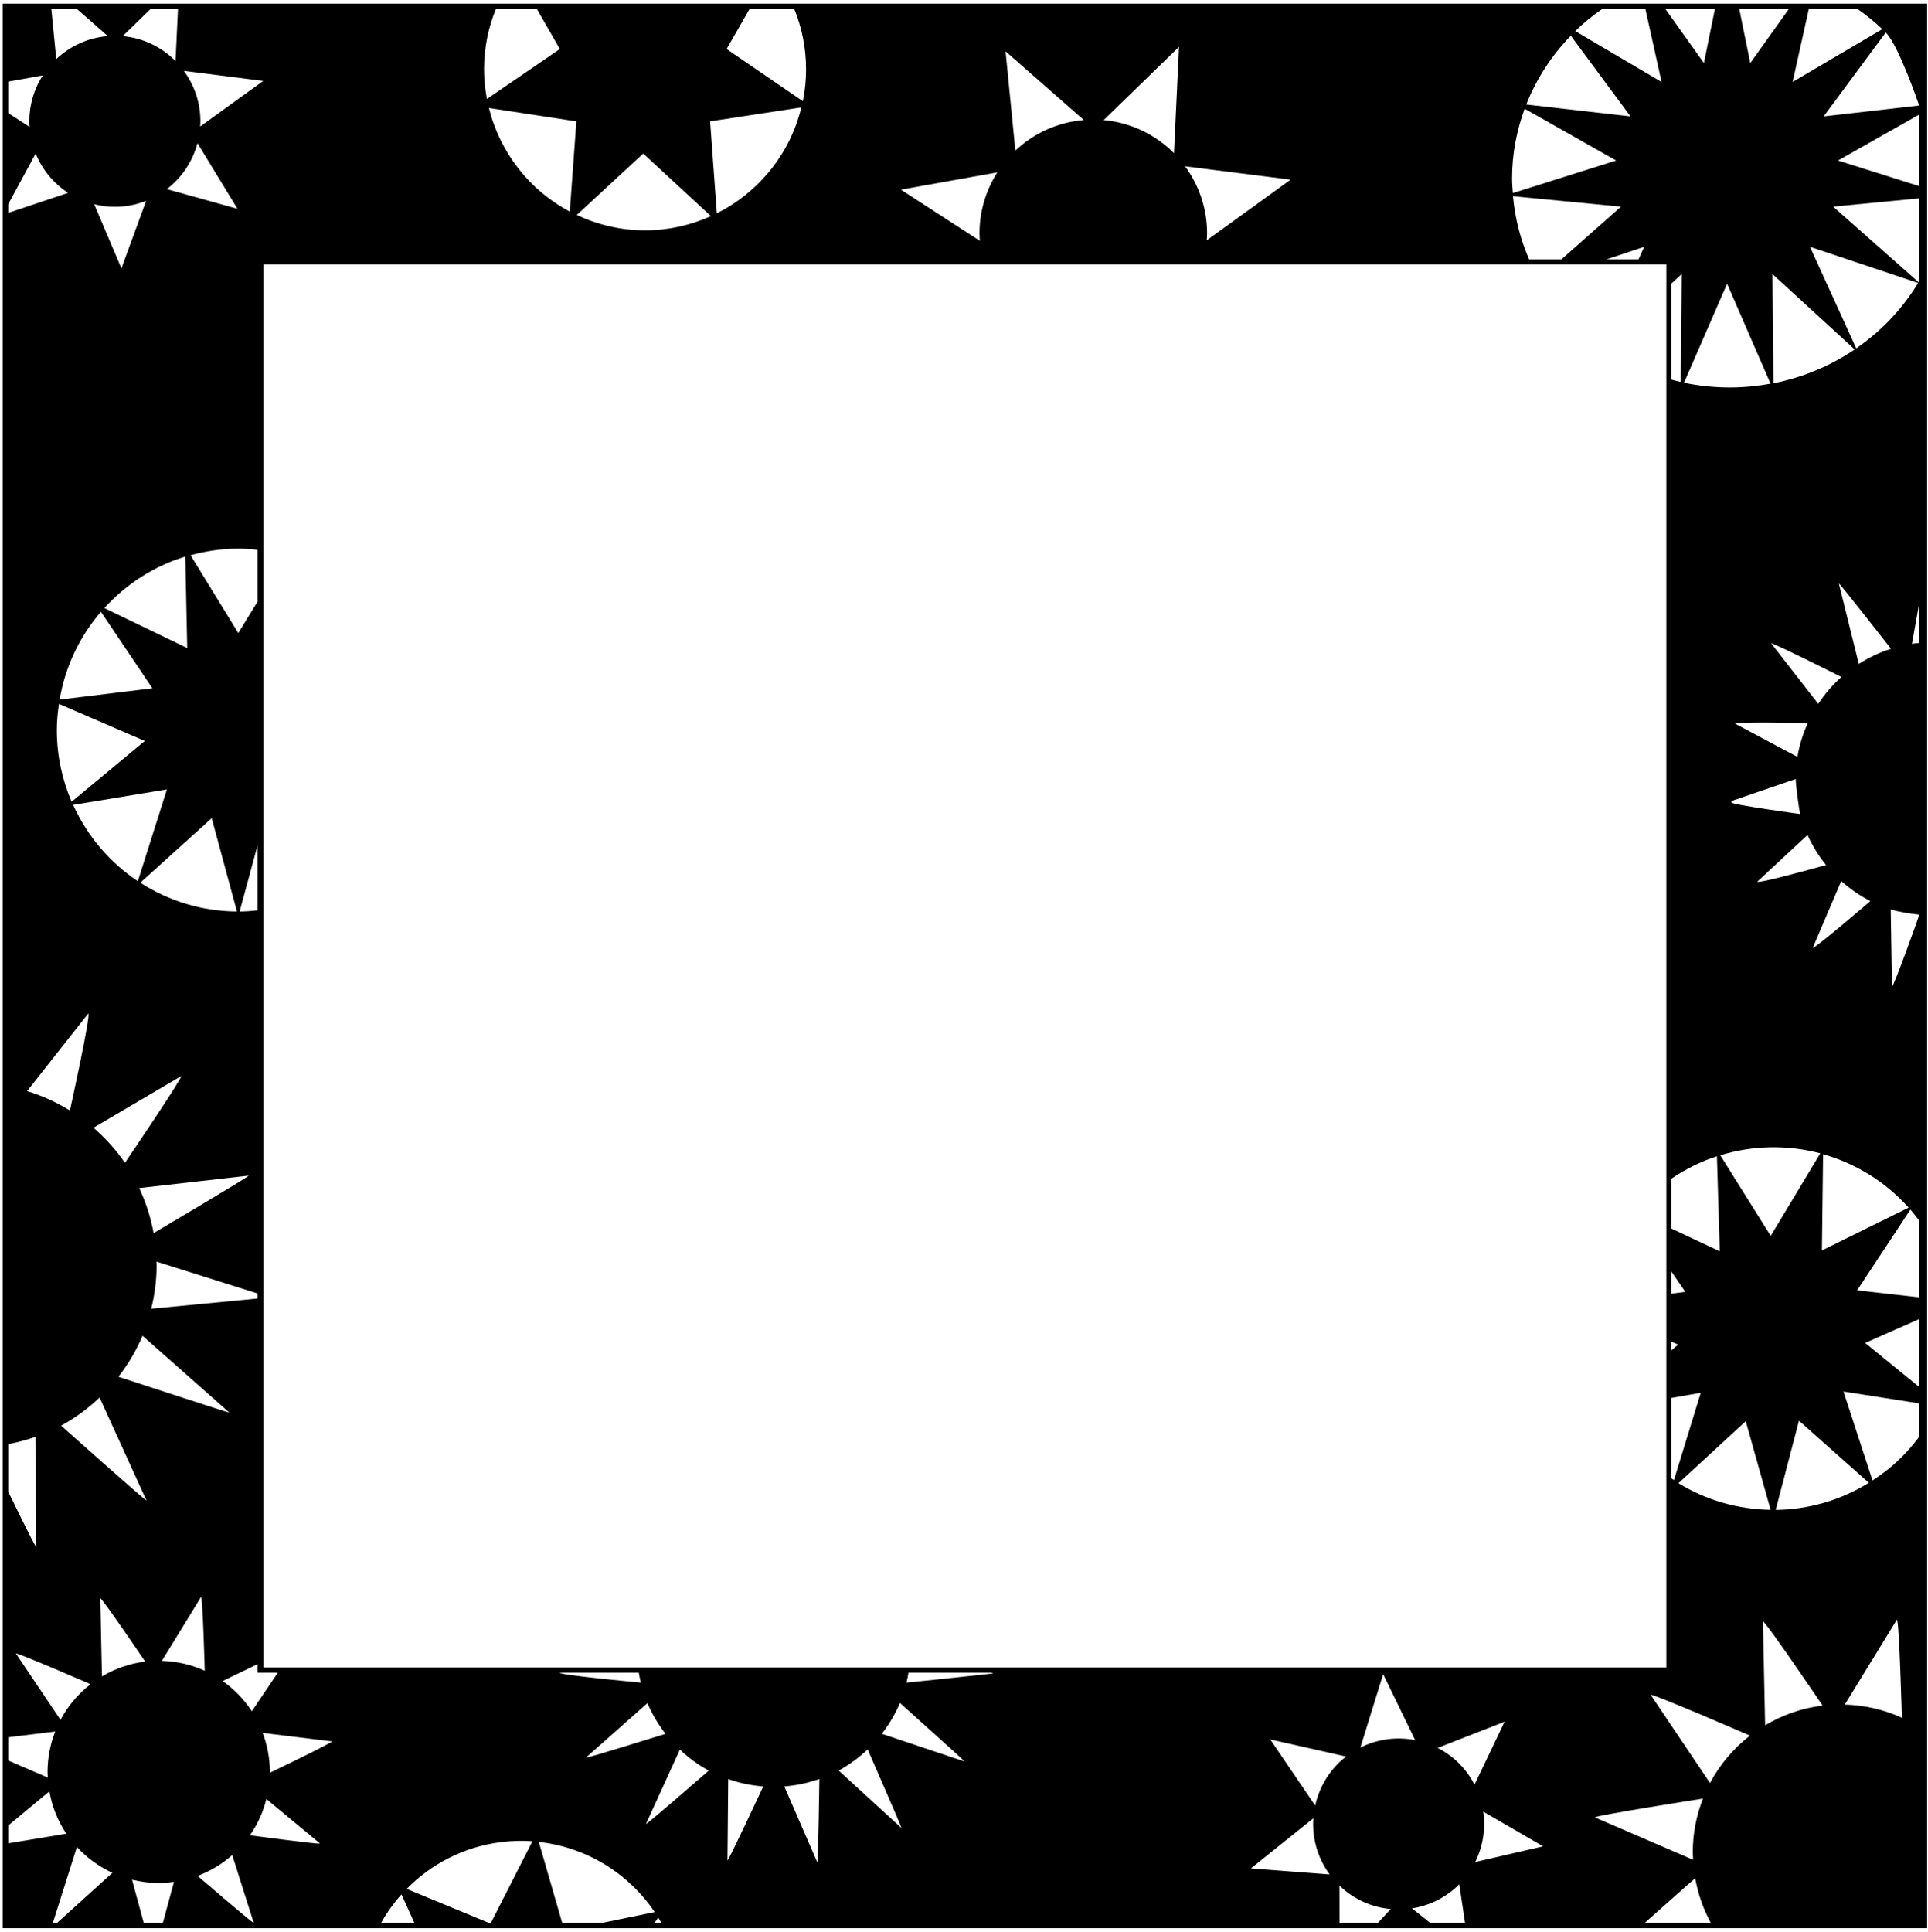 <?xml version="1.0" encoding="UTF-8"?>
<svg xmlns="http://www.w3.org/2000/svg" xmlns:xlink="http://www.w3.org/1999/xlink" width="525pt" height="526pt" viewBox="0 0 525 526" version="1.1">
<g id="surface1">
<path style=" stroke:none;fill-rule:nonzero;fill:rgb(0%,0%,0%);fill-opacity:1;" d="M 0.738 0.988 L 0.738 525.012 L 524.762 525.012 L 524.762 0.988 Z M 492.578 2.32 L 505.641 2.32 C 508.094 4.023 510.41 5.891 512.566 7.926 L 488.148 22.305 Z M 467.527 314.816 L 468.309 340.715 L 455.102 334.488 L 455.102 320.949 C 459.008 318.285 463.191 316.234 467.527 314.816 Z M 455.102 103.363 L 455.102 77.227 L 457.941 74.621 L 457.684 104.004 C 456.816 103.809 455.957 103.59 455.102 103.363 Z M 458.914 351.754 L 455.102 352.254 L 455.102 346.191 Z M 456.98 366.113 L 455.102 367.703 L 455.102 365.324 Z M 463.117 379.242 L 455.82 403.016 C 455.578 402.855 455.344 402.676 455.102 402.512 L 455.102 380.641 Z M 475.379 386.969 L 482.148 411.109 C 473.391 410.969 464.695 408.555 457.047 403.848 Z M 468.445 314.559 C 477.332 311.836 486.781 311.664 495.684 314.031 L 482.176 336.508 Z M 501.422 184.332 C 499.008 186.488 496.906 188.957 495.133 191.648 L 482.316 175.195 C 482.574 174.844 501.422 184.332 501.422 184.332 Z M 482.648 74.625 L 505.051 95.152 C 498.512 99.566 491.023 102.773 482.906 104.359 Z M 497.246 235.527 C 497.246 235.527 478.867 240.691 478.523 240.062 L 492.203 227.344 C 493.527 230.316 495.242 233.047 497.246 235.527 Z M 492.262 196.887 C 490.949 199.801 489.98 202.879 489.453 206.098 L 472.504 197.055 C 472.645 196.43 492.262 196.887 492.262 196.887 Z M 488.988 212.105 C 488.988 213.707 489.816 220.117 490.215 221.641 C 490.215 221.641 471.555 219.113 471.473 218.492 C 471.457 218.367 471.461 218.242 471.441 218.117 Z M 489.871 386.84 L 508.902 403.742 C 501.102 408.578 492.32 411.027 483.527 411.129 Z M 493.641 258.059 L 501.383 239.891 C 503.781 242.035 506.438 243.883 509.312 245.348 C 509.312 245.348 494.098 258.422 493.641 258.059 Z M 519.73 328.812 L 496.117 340.469 L 496.438 314.27 C 505.137 316.734 513.262 321.586 519.73 328.812 Z M 506.164 180.77 L 500.73 158.852 C 500.926 158.742 514.934 176.652 514.934 176.652 C 511.789 177.648 508.859 179.047 506.164 180.77 Z M 505.469 94.855 L 492.867 67.199 L 522.309 77.051 C 518.066 84.078 512.316 90.145 505.469 94.855 Z M 487.203 2.32 L 476.613 17.168 L 473.59 2.32 Z M 482.133 104.473 C 478.535 105.129 474.832 105.504 471.035 105.504 C 466.754 105.504 462.59 105.047 458.566 104.219 L 470.297 77.25 Z M 467.004 2.32 L 463.984 17.168 L 453.395 2.32 Z M 436.453 2.32 L 448.016 2.32 L 452.445 22.305 L 428.934 8.453 C 431.254 6.207 433.773 4.164 436.453 2.32 Z M 447.727 67.199 L 446.152 70.648 L 437.414 70.648 Z M 425.148 70.648 L 416.402 70.648 C 414.055 65.277 412.539 59.488 412.004 53.43 L 441.41 56.262 Z M 427.738 9.719 L 443.992 31.691 L 415.613 28.453 C 418.371 21.441 422.512 15.098 427.738 9.719 Z M 415.176 29.602 L 440.09 43.703 L 411.961 52.57 C 411.863 51.234 411.746 49.902 411.746 48.543 C 411.746 41.895 412.996 35.535 415.176 29.602 Z M 351.441 48.914 L 328.594 65.438 C 328.633 64.805 328.688 64.18 328.688 63.535 C 328.688 56.699 326.445 50.402 322.695 45.277 Z M 321.047 12.746 L 319.68 41.699 C 314.691 36.684 307.996 33.375 300.539 32.695 Z M 295.148 32.684 C 287.941 33.273 281.449 36.324 276.484 41 L 273.816 13.961 Z M 271.57 46.938 C 268.516 51.738 266.719 57.422 266.719 63.535 C 266.719 64.223 266.777 64.895 266.82 65.57 L 245.316 51.641 Z M 204.191 2.32 L 216.227 2.32 C 218.324 7.426 219.488 13.008 219.488 18.867 C 219.488 21.844 219.188 24.742 218.621 27.551 L 197.859 13.336 Z M 218.203 29.246 C 215.129 41.898 206.586 52.383 195.191 58.074 L 193.363 33.039 Z M 175.156 41.809 L 193.59 58.844 C 188.109 61.309 182.047 62.715 175.645 62.715 C 168.992 62.715 162.711 61.188 157.059 58.535 Z M 135.074 2.32 L 146.113 2.32 L 152.445 13.34 L 132.578 26.945 C 132.09 24.324 131.801 21.633 131.801 18.867 C 131.801 13.004 132.977 7.426 135.074 2.32 Z M 156.945 33.043 L 155.152 57.617 C 144.277 51.852 136.152 41.641 133.129 29.406 Z M 71.75 71.996 L 453.754 71.996 L 453.754 454.004 L 71.75 454.004 Z M 176.301 463.734 C 177.57 466.754 179.254 469.547 181.234 472.098 C 181.234 472.098 159.633 478.812 159.508 478.594 Z M 152.383 455.434 L 173.945 455.434 C 174.102 456.348 174.281 457.258 174.5 458.148 C 174.5 458.148 152.191 456.098 152.383 455.434 Z M 32.234 374.871 C 34.875 371.469 37.113 367.734 38.801 363.707 L 62.477 384.652 C 62.418 384.746 32.234 374.871 32.234 374.871 Z M 55.75 454.922 C 52.176 453.289 48.23 452.34 44.07 452.223 L 54.734 434.828 C 55.211 434.957 55.75 454.922 55.75 454.922 Z M 16.625 388.184 C 20.461 386.105 23.965 383.508 27.109 380.531 L 39.902 408.609 C 39.715 408.738 16.625 388.184 16.625 388.184 Z M 39.527 452.426 C 35.262 452.945 31.281 454.355 27.754 456.461 L 27.305 435.195 C 27.773 435.055 39.527 452.426 39.527 452.426 Z M 24.648 458.578 C 21.285 461.195 18.48 464.492 16.469 468.281 L 4.324 450.234 C 4.625 449.887 24.648 458.578 24.648 458.578 Z M 70.223 163.664 L 64.887 172.371 L 51.887 151.172 C 56.035 150.039 60.379 149.387 64.887 149.387 C 66.668 149.387 68.418 149.516 70.148 149.711 L 70.148 163.664 Z M 37.531 239.934 C 29.867 234.828 23.742 227.629 19.902 219.16 L 45.449 214.938 Z M 57.641 222.77 L 64.523 248.191 C 54.824 248.121 45.809 245.238 38.207 240.344 Z M 49.344 292.992 C 49.77 293.395 34.016 316.621 34.016 316.621 C 31.586 313.07 28.691 309.875 25.445 307.07 Z M 67.738 320.09 C 67.848 320.363 41.82 335.758 41.82 335.758 C 41.047 331.445 39.707 327.336 37.895 323.488 Z M 42.645 344.559 C 42.645 344.203 42.598 343.859 42.594 343.508 L 70.148 352.199 L 70.148 353.566 L 41.172 356.355 C 42.098 352.57 42.645 348.633 42.645 344.559 Z M 65.25 248.191 L 70.148 230.094 L 70.148 247.883 C 68.535 248.055 66.906 248.18 65.25 248.191 Z M 45.422 51.496 C 49.453 48.402 52.434 44.031 53.77 38.977 L 64.664 56.852 Z M 50.453 151.539 L 50.98 176.457 L 28.398 165.562 C 34.301 159.086 41.859 154.16 50.453 151.539 Z M 41.488 187.41 L 16.227 190.496 C 17.758 181.445 21.73 173.242 27.473 166.578 Z M 39.43 201.754 L 19.488 218.305 C 16.914 212.316 15.473 205.727 15.473 198.797 C 15.473 196.371 15.707 194.004 16.047 191.668 Z M 24.016 275.969 C 24.816 276.262 19.027 302.383 19.027 302.383 C 15.414 300.152 11.516 298.348 7.367 297.098 Z M 70.148 453.113 L 70.148 455.434 L 75.652 455.434 L 68.574 465.949 C 66.469 462.723 63.766 459.926 60.621 457.711 Z M 71.676 22.027 L 54.496 34.449 C 54.523 33.973 54.566 33.504 54.566 33.02 C 54.566 27.879 52.883 23.145 50.062 19.289 Z M 41.125 2.32 L 48.469 2.32 L 47.793 16.602 C 44.043 12.828 39.012 10.34 33.402 9.832 Z M 39.781 54.691 L 33.059 73.078 L 25.637 55.602 C 27.445 56.051 29.324 56.316 31.273 56.316 C 34.277 56.316 37.145 55.727 39.781 54.691 Z M 20.801 2.32 L 29.348 9.82 C 23.934 10.266 19.051 12.559 15.316 16.074 L 13.961 2.32 Z M 2.234 22.219 L 11.621 20.539 C 9.324 24.148 7.977 28.422 7.977 33.02 C 7.977 33.535 8.02 34.039 8.051 34.547 L 2.234 30.781 Z M 2.234 55.602 L 9.703 41.805 C 11.5 46.211 14.602 49.941 18.539 52.516 L 2.234 57.969 Z M 2.234 393.207 C 4.773 392.73 7.25 392.078 9.637 391.234 L 9.898 421.254 C 9.559 421.316 2.234 406.152 2.234 406.152 Z M 2.234 473.035 L 15.027 471.469 C 13.695 474.879 12.941 478.574 12.941 482.453 C 12.941 482.977 12.992 483.484 13.02 484.004 L 2.234 479.352 Z M 2.234 497.066 L 13.434 487.77 C 14.18 491.973 15.77 495.883 18.059 499.293 L 2.234 501.91 Z M 15.594 523.516 L 14.406 523.516 L 20.934 502.898 C 23.641 505.848 26.918 508.254 30.598 509.945 Z M 44.355 523.516 L 39.117 523.516 L 35.949 511.812 C 38.281 512.387 40.703 512.727 43.215 512.727 C 44.625 512.727 46.004 512.598 47.363 512.41 Z M 68.953 523.516 C 67.453 522.516 53.805 510.785 53.805 510.785 C 57.305 509.473 60.492 507.543 63.242 505.113 L 69.07 523.516 Z M 68.055 499.73 C 70.113 496.777 71.637 493.438 72.539 489.844 L 87.133 501.961 C 87.008 502.254 68.055 499.73 68.055 499.73 Z M 73.473 482.699 C 73.473 482.617 73.484 482.535 73.484 482.453 C 73.484 478.715 72.777 475.152 71.539 471.848 L 90.398 474.152 C 90.465 474.539 73.473 482.699 73.473 482.699 Z M 103.797 523.516 C 105.355 520.762 107.199 518.18 109.312 515.824 L 112.805 523.516 Z M 133.695 523.516 L 133.57 523.762 L 132.973 523.516 L 110.734 514.32 C 117.359 507.59 126.172 502.914 136.266 501.598 C 139.211 501.215 142.129 501.141 144.984 501.34 Z M 153.066 523.516 L 146.719 501.535 C 159.664 502.953 171.16 510.07 178.277 520.633 L 164.227 523.516 Z M 178.262 523.516 L 179.25 522.121 C 179.531 522.578 179.797 523.047 180.062 523.516 Z M 175.895 496.645 L 185.129 476.387 C 187.492 478.613 190.125 480.559 193.008 482.109 C 193.008 482.109 176.129 496.812 175.895 496.645 Z M 198.094 506.594 L 198.289 484.41 C 201.316 485.477 204.516 486.164 207.844 486.414 C 207.844 486.414 198.391 506.66 198.094 506.594 Z M 222.539 507.066 L 213.562 486.414 C 216.891 486.156 220.09 485.457 223.121 484.383 C 223.121 484.383 222.797 507.02 222.539 507.066 Z M 228.371 482.09 C 231.258 480.527 233.895 478.574 236.258 476.336 C 236.258 476.336 245.602 497.648 245.461 497.746 Z M 240.109 472.082 C 242.098 469.52 243.777 466.715 245.051 463.684 C 245.051 463.684 262.758 479.574 262.715 479.645 Z M 246.832 458.16 C 247.051 457.262 247.23 456.352 247.387 455.434 L 269.895 455.434 L 270.492 455.625 C 270.488 455.711 246.832 458.16 246.832 458.16 Z M 340.613 508.742 L 357.617 495.109 C 357.27 500.418 358.734 505.84 362.062 510.383 Z M 358.133 491.633 L 345.887 473.613 L 366.566 478.277 C 366.191 478.57 365.809 478.852 365.449 479.168 C 361.594 482.57 359.156 486.969 358.133 491.633 Z M 375.262 523.516 L 364.762 523.516 L 364.734 513.43 C 368.652 517.195 373.602 519.34 378.707 519.812 Z M 370.441 475.828 L 376.641 455.836 L 385.352 473.805 C 380.367 472.828 375.113 473.484 370.441 475.828 Z M 389.395 523.516 L 384.5 519.629 C 388.727 518.965 392.824 517.148 396.273 514.109 C 396.66 513.766 397.008 513.398 397.367 513.039 L 398.93 523.516 Z M 398.328 481.227 C 396.34 478.973 394.004 477.215 391.48 475.922 L 409.719 468.797 L 401.52 485.926 C 400.664 484.273 399.617 482.688 398.328 481.227 Z M 401.715 507.004 C 403.832 502.738 404.574 497.945 403.902 493.289 L 420.203 502.734 Z M 461.055 506.395 L 434.293 494.852 C 434.367 494.332 463.727 489.727 463.727 489.727 C 461.957 494.258 460.949 499.176 460.949 504.332 C 460.949 505.031 461.02 505.707 461.055 506.395 Z M 447.934 523.516 C 454.191 517.918 461.609 511.406 461.609 511.406 C 462.375 515.715 463.812 519.793 465.824 523.516 Z M 465.645 485.484 L 449.488 461.484 C 449.891 461.023 476.52 472.578 476.52 472.578 C 472.051 476.059 468.32 480.445 465.645 485.484 Z M 480.652 469.762 L 480.055 441.48 C 480.676 441.293 496.312 464.398 496.312 464.398 C 490.641 465.086 485.344 466.965 480.652 469.762 Z M 502.352 464.129 L 516.539 440.992 C 517.172 441.164 517.891 467.719 517.891 467.719 C 513.133 465.547 507.887 464.281 502.352 464.129 Z M 522.598 391.223 C 520.582 393.938 518.262 396.484 515.621 398.812 C 513.801 400.418 511.871 401.809 509.898 403.102 L 501.992 378.895 L 522.598 382.117 Z M 522.598 377.645 L 507.895 365.66 L 522.598 359.16 Z M 522.598 353.246 L 505.703 351.336 L 520.211 329.355 C 521.055 330.324 521.848 331.32 522.598 332.336 Z M 515.195 268.688 L 514.855 247.605 C 517.246 248.371 520.055 248.762 522.598 249.035 C 522.77 249.055 515.594 268.785 515.195 268.688 Z M 522.598 175.07 C 522.203 175.105 521.809 175.133 521.41 175.184 C 521.148 175.219 520.898 175.285 520.637 175.324 L 522.598 164.281 Z M 522.598 76.559 C 522.547 76.652 522.496 76.75 522.441 76.844 L 499.184 56.266 L 522.598 54.008 Z M 522.598 50.672 L 500.504 43.703 L 522.598 31.203 Z M 496.602 31.691 L 513.504 8.844 C 517.039 12.336 522.598 28.73 522.598 28.73 L 496.602 31.691 "/>
</g>
</svg>
